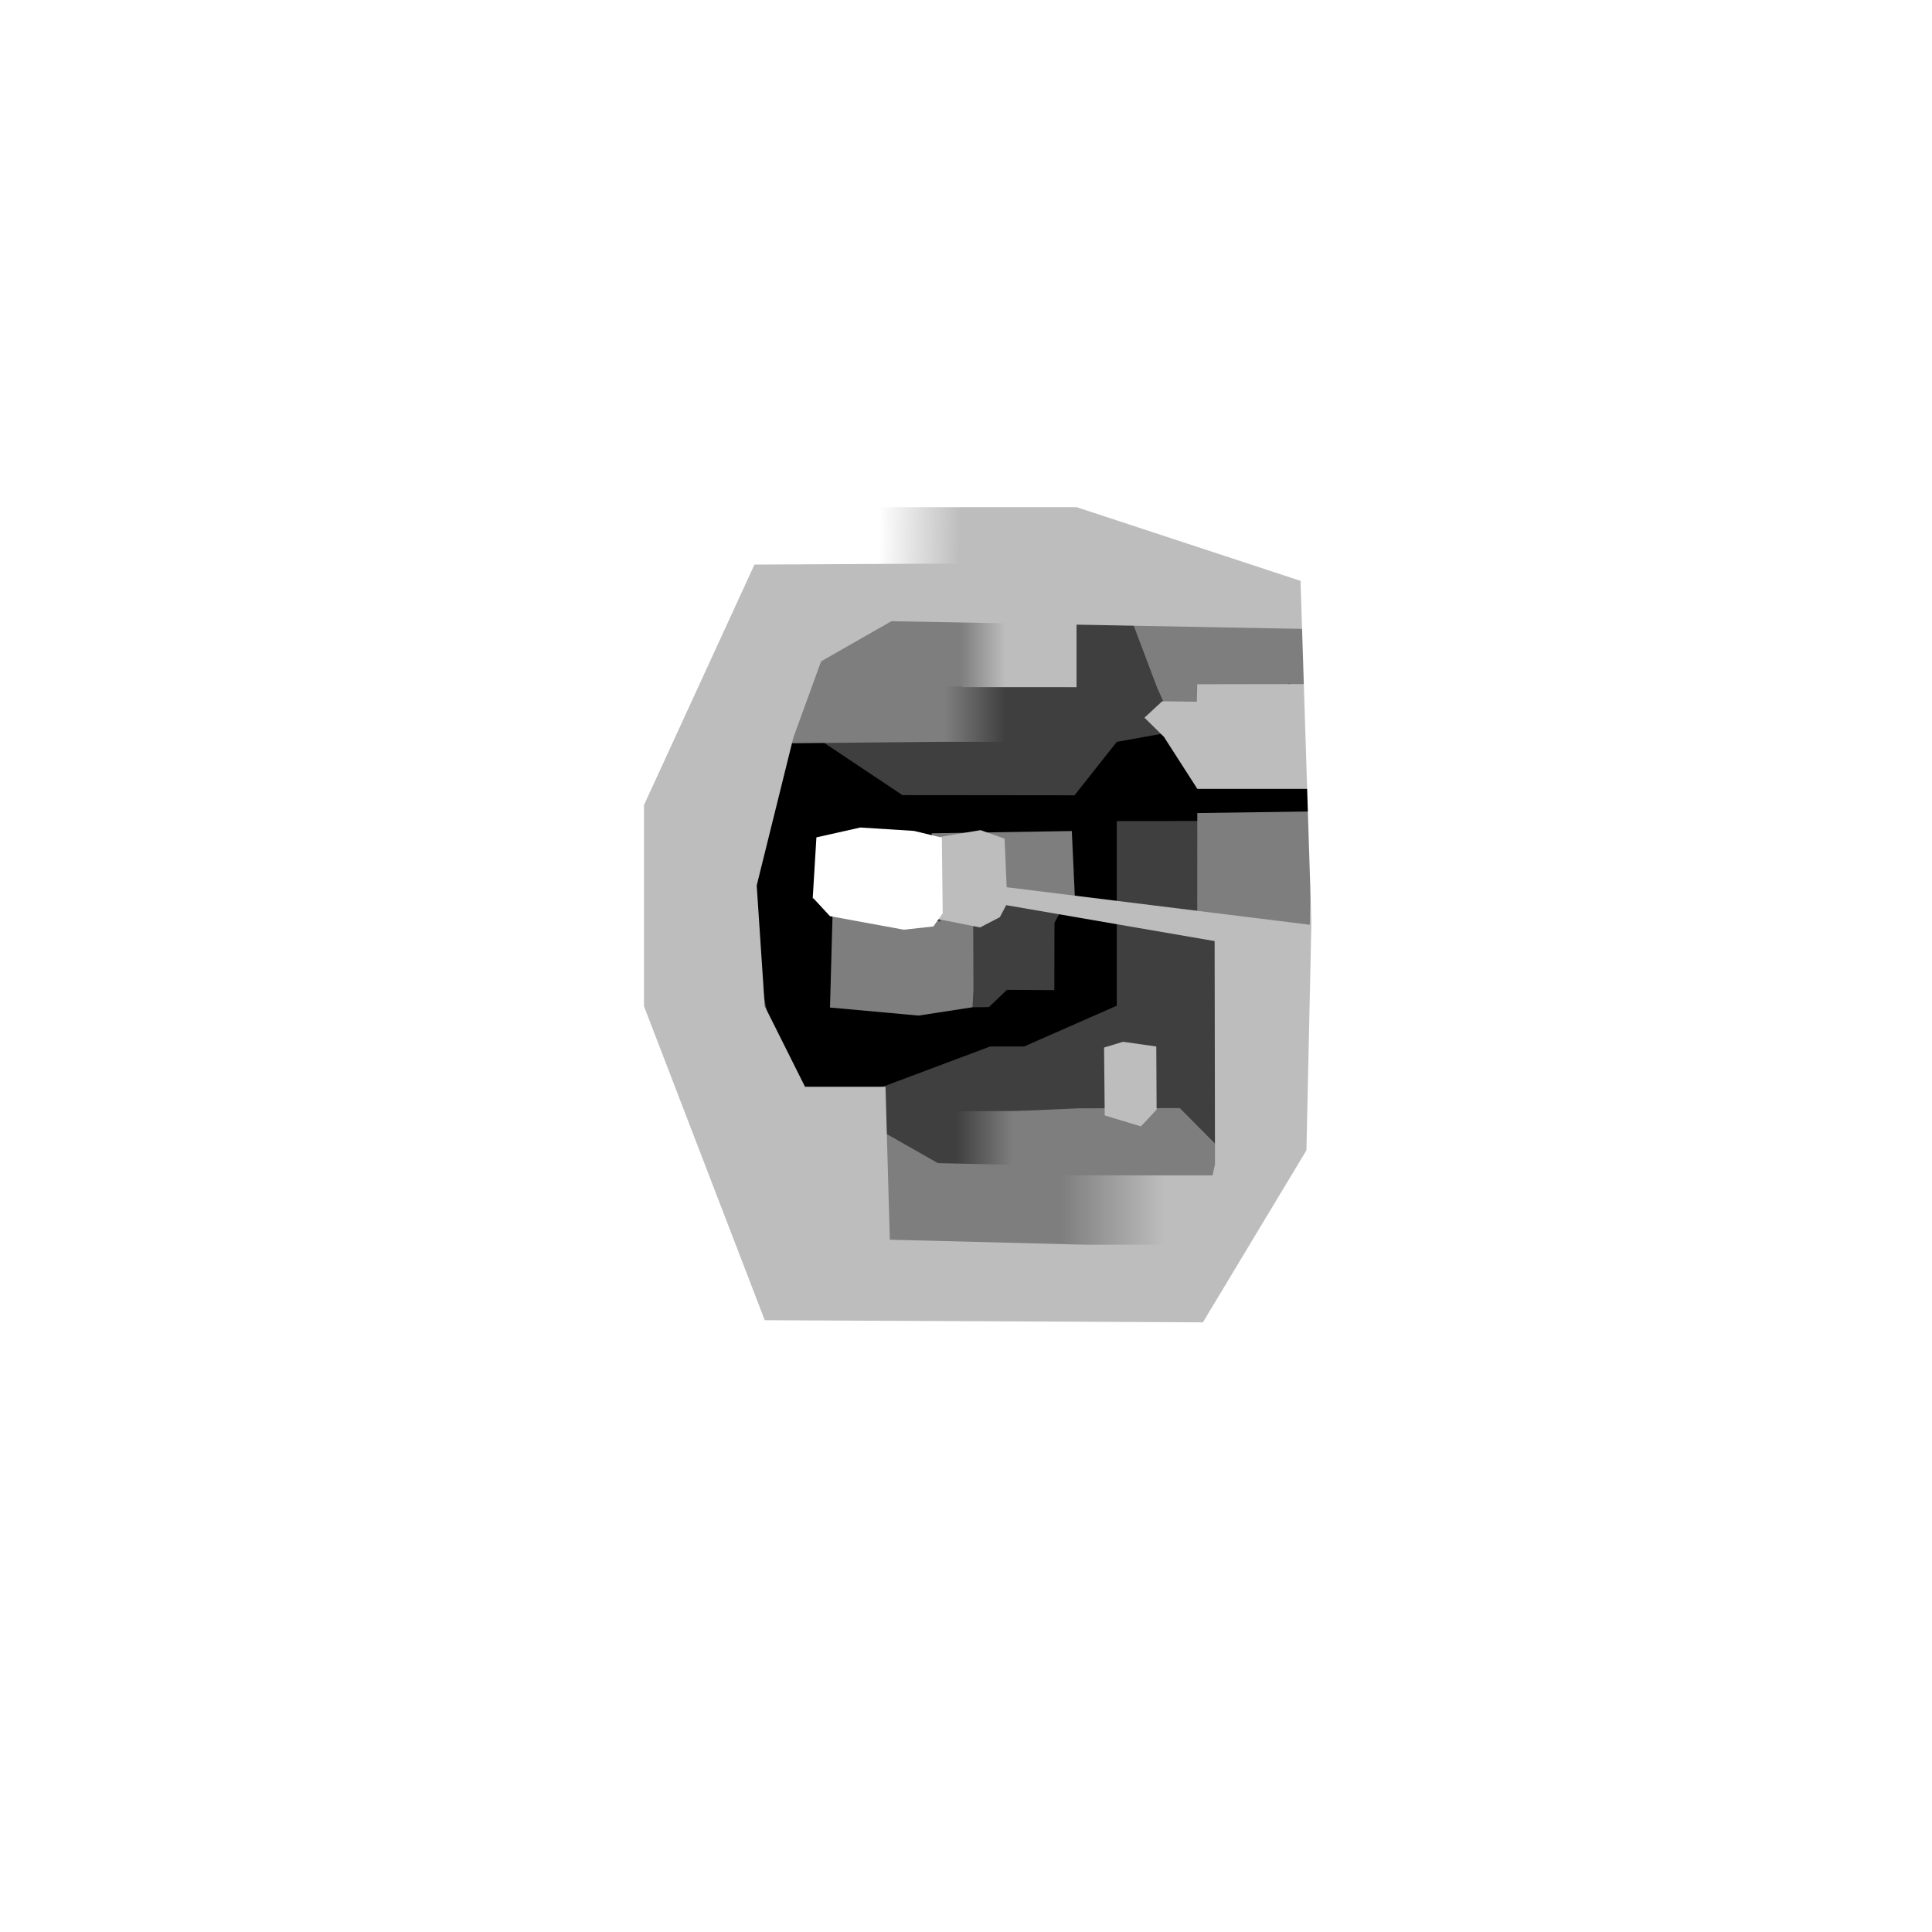 <?xml version="1.0" encoding="UTF-8" standalone="no"?>
<!-- Created with Inkscape (http://www.inkscape.org/) -->

<svg
   xmlns:dc="http://purl.org/dc/elements/1.1/"
   xmlns:cc="http://creativecommons.org/ns#"
   xmlns:rdf="http://www.w3.org/1999/02/22-rdf-syntax-ns#"
   xmlns:svg="http://www.w3.org/2000/svg"
   xmlns="http://www.w3.org/2000/svg"
   xmlns:xlink="http://www.w3.org/1999/xlink"
   xmlns:sodipodi="http://sodipodi.sourceforge.net/DTD/sodipodi-0.dtd"
   xmlns:inkscape="http://www.inkscape.org/namespaces/inkscape"
   width="240"
   height="240"
   viewBox="0 0 240 240"
   id="svg2"
   version="1.1"
   inkscape:version="0.91 r13725"
   sodipodi:docname="terrain-lowres.svg"
   inkscape:export-filename="C:\Users\vg\SuriAlFuturo/GameDesign/Terrain/terrain-lowres.png"
   inkscape:export-xdpi="90"
   inkscape:export-ydpi="90">
  <rect x="0" y="0" width="240" height="240" fill="#333333" stroke="none"/>
  <defs
     id="defs4">
    <linearGradient
       id="linearGradient6356"
       inkscape:collect="always">
      <stop
         id="stop6358"
         offset="0"
         style="stop-color:#7e7e7e;stop-opacity:1" />
      <stop
         id="stop6360"
         offset="1"
         style="stop-color:#3f3f3f;stop-opacity:1" />
    </linearGradient>
    <linearGradient
       inkscape:collect="always"
       xlink:href="#linearGradient9794"
       id="linearGradient9792"
       gradientUnits="userSpaceOnUse"
       x1="1919.558"
       y1="-1426.744"
       x2="850.644"
       y2="-1426.744"
       gradientTransform="matrix(-0.007,0,0,0.007,-3385.613,3793.738)" />
    <linearGradient
       id="linearGradient9794"
       inkscape:collect="always">
      <stop
         id="stop9796"
         offset="0"
         style="stop-color:#7e7e7e;stop-opacity:1" />
      <stop
         id="stop9798"
         offset="1"
         style="stop-color:#3f3f3f;stop-opacity:1" />
    </linearGradient>
    <linearGradient
       inkscape:collect="always"
       xlink:href="#linearGradient9720"
       id="linearGradient9726"
       x1="1955.777"
       y1="-1426.744"
       x2="1563.253"
       y2="-1426.744"
       gradientUnits="userSpaceOnUse"
       gradientTransform="matrix(0.014,0,0,0.009,-3418.907,3791.312)" />
    <linearGradient
       inkscape:collect="always"
       id="linearGradient9720">
      <stop
         style="stop-color:#bdbdbd;stop-opacity:1;"
         offset="0"
         id="stop9722" />
      <stop
         style="stop-color:#7e7e7e;stop-opacity:1"
         offset="1"
         id="stop9724" />
    </linearGradient>
    <linearGradient
       inkscape:collect="always"
       xlink:href="#linearGradient9720"
       id="linearGradient9726-8"
       x1="2805.081"
       y1="-1519.212"
       x2="960.992"
       y2="-1523.273"
       gradientUnits="userSpaceOnUse"
       gradientTransform="matrix(0.007,1.5649502e-5,1.5668135e-5,-0.007,-3391.38,3800.278)" />
    <linearGradient
       inkscape:collect="always"
       xlink:href="#linearGradient10019"
       id="linearGradient10017"
       gradientUnits="userSpaceOnUse"
       x1="1919.558"
       y1="-1426.744"
       x2="1196.519"
       y2="-1412.355"
       gradientTransform="matrix(-0.014,1.7124094e-4,1.0520237e-4,0.009,-3380.995,3784.492)" />
    <linearGradient
       id="linearGradient10019"
       inkscape:collect="always">
      <stop
         id="stop10021"
         offset="0"
         style="stop-color:#ffffff;stop-opacity:1" />
      <stop
         id="stop10023"
         offset="1"
         style="stop-color:#bdbdbd;stop-opacity:1" />
    </linearGradient>
    <linearGradient
       inkscape:collect="always"
       xlink:href="#linearGradient6356"
       id="linearGradient9726-8-6"
       x1="1671.192"
       y1="-1525.877"
       x2="660.919"
       y2="-1519.217"
       gradientUnits="userSpaceOnUse"
       gradientTransform="matrix(0.007,-4.6847098e-5,-4.6902875e-5,-0.007,-3402.401,3798.466)" />
  </defs>
  <sodipodi:namedview
     id="base"
     pagecolor="#ffffff"
     bordercolor="#666666"
     borderopacity="1.0"
     inkscape:pageopacity="1"
     inkscape:pageshadow="2"
     inkscape:zoom="0.35"
     inkscape:cx="375"
     inkscape:cy="520"
     inkscape:document-units="px"
     inkscape:current-layer="layer3"
     showgrid="true"
     inkscape:window-width="1440"
     inkscape:window-height="847"
     inkscape:window-x="-8"
     inkscape:window-y="-8"
     inkscape:window-maximized="1"
     inkscape:snap-bbox="true"
     inkscape:bbox-paths="true"
     inkscape:bbox-nodes="true"
     inkscape:snap-bbox-edge-midpoints="true"
     inkscape:snap-bbox-midpoints="true"
     inkscape:object-paths="true"
     inkscape:snap-intersection-paths="true"
     inkscape:object-nodes="true"
     inkscape:snap-smooth-nodes="true"
     inkscape:snap-midpoints="true"
     inkscape:snap-object-midpoints="true"
     inkscape:snap-center="true"
     showborder="true"
     inkscape:snap-global="true"
     showguides="false"
     fit-margin-top="0"
     fit-margin-left="0"
     fit-margin-right="0"
     fit-margin-bottom="0"
     borderlayer="true"
     units="px">
    <inkscape:grid
       type="xygrid"
       id="grid4415"
       spacingx="1"
       spacingy="1"
       empspacing="5"
       originx="90"
       originy="80" />
  </sodipodi:namedview>
  <g
     inkscape:groupmode="layer"
     id="layer3"
     inkscape:label="0"
     style="display:inline"
     transform="translate(3516.446,-3668.614)">
    <path
       style="color:#000000;clip-rule:nonzero;display:inline;overflow:visible;visibility:visible;opacity:1;isolation:auto;mix-blend-mode:normal;color-interpolation:sRGB;color-interpolation-filters:linearRGB;solid-color:#000000;solid-opacity:1;fill:#000000;fill-opacity:1;fill-rule:nonzero;stroke:none;stroke-width:10;stroke-linecap:round;stroke-linejoin:round;stroke-miterlimit:4;stroke-dasharray:none;stroke-dashoffset:0;stroke-opacity:1;marker:none;color-rendering:auto;image-rendering:auto;shape-rendering:auto;text-rendering:auto;enable-background:accumulate"
       d="m -3348.741,3744.415 -0.276,82.452 -79.471,0 0,-77.956 z"
       id="rect7794"
       inkscape:connector-curvature="0"
       sodipodi:nodetypes="ccccc" />
    <path
       style="color:#000000;clip-rule:nonzero;display:inline;overflow:visible;visibility:visible;opacity:1;isolation:auto;mix-blend-mode:normal;color-interpolation:sRGB;color-interpolation-filters:linearRGB;solid-color:#000000;solid-opacity:1;fill:#3f3f3f;fill-opacity:1;fill-rule:nonzero;stroke:none;stroke-width:10;stroke-linecap:round;stroke-linejoin:round;stroke-miterlimit:4;stroke-dasharray:none;stroke-dashoffset:0;stroke-opacity:1;marker:none;color-rendering:auto;image-rendering:auto;shape-rendering:auto;text-rendering:auto;enable-background:accumulate"
       d="m -3430.536,3745.129 -1.313,76.831 82.915,4.816 0.606,-82.051 z m 80.649,10.641 -3.538,14.799 -24.29,0.045 0,12.593 0,10.338 -11.518,5.069 -2.166,0 -2.058,0 -15.989,6 1.971,7.095 -10.971,-4.095 -5.896,-29 1.661,-11.078 4.862,-9.144 13.477,8.995 21.377,0.022 5.25,-6.638 z m -44.977,16.899 -16.273,0.018 -4.42,7.525 5.611,1.982 14.335,11.546 2.007,-0.02 2.244,-2.141 5.886,0.034 0.02,-8.369 2.008,-3.631 -1.456,-5.851 -4.929,-1.336 z"
       id="rect6858"
       inkscape:connector-curvature="0"
       sodipodi:nodetypes="cccccccccccccccccccccccccccccccccccc" />
    <path
       style="color:#000000;clip-rule:nonzero;display:inline;overflow:visible;visibility:visible;opacity:1;isolation:auto;mix-blend-mode:normal;color-interpolation:sRGB;color-interpolation-filters:linearRGB;solid-color:#000000;solid-opacity:1;fill:#7e7e7e;fill-opacity:1;fill-rule:nonzero;stroke:none;stroke-width:10;stroke-linecap:round;stroke-linejoin:round;stroke-miterlimit:4;stroke-dasharray:none;stroke-dashoffset:0;stroke-opacity:1;marker:none;color-rendering:auto;image-rendering:auto;shape-rendering:auto;text-rendering:auto;enable-background:accumulate"
       d="m -3382.905,3780.431 -9.209,-0.785 -3.437,3.442 0.03,8.464 -0.116,2.189 -6.706,1.032 -11,-1 0.353,-12.71 13.412,2.027 -1.125,-3.487 0,-7.475 17.401,-0.28 z"
       id="path6703"
       inkscape:connector-curvature="0"
       sodipodi:nodetypes="ccccccccccccc" />
    <path
       style="color:#000000;clip-rule:nonzero;display:inline;overflow:visible;visibility:visible;opacity:1;isolation:auto;mix-blend-mode:normal;color-interpolation:sRGB;color-interpolation-filters:linearRGB;solid-color:#000000;solid-opacity:1;fill:#7e7e7e;fill-opacity:1;fill-rule:nonzero;stroke:none;stroke-width:10;stroke-linecap:round;stroke-linejoin:round;stroke-miterlimit:4;stroke-dasharray:none;stroke-dashoffset:0;stroke-opacity:1;marker:none;color-rendering:auto;image-rendering:auto;shape-rendering:auto;text-rendering:auto;enable-background:accumulate"
       d="m -3367.721,3783.256 16.275,1.245 -1.363,-14.144 -0.933,-0.941 -13.972,0.198 z"
       id="path6856"
       inkscape:connector-curvature="0"
       sodipodi:nodetypes="cccccc" />
    <path
       sodipodi:nodetypes="ccccc"
       inkscape:connector-curvature="0"
       id="rect9718-6"
       d="m -3391.523,3753.767 -9.924,0 0,7 9.924,0 z"
       style="color:#000000;clip-rule:nonzero;display:inline;overflow:visible;visibility:visible;opacity:1;isolation:auto;mix-blend-mode:normal;color-interpolation:sRGB;color-interpolation-filters:linearRGB;solid-color:#000000;solid-opacity:1;fill:url(#linearGradient9792);fill-opacity:1;fill-rule:nonzero;stroke:none;stroke-width:2;stroke-linecap:round;stroke-linejoin:round;stroke-miterlimit:4;stroke-dasharray:none;stroke-dashoffset:0;stroke-opacity:1;marker:none;color-rendering:auto;image-rendering:auto;shape-rendering:auto;text-rendering:auto;enable-background:accumulate" />
    <path
       sodipodi:nodetypes="ccccc"
       inkscape:connector-curvature="0"
       id="rect9718-8-5"
       d="m -3397.776,3818.583 8.56,-0.056 -0.033,-11.914 -8.56,0.056 z"
       style="color:#000000;clip-rule:nonzero;display:inline;overflow:visible;visibility:visible;opacity:1;isolation:auto;mix-blend-mode:normal;color-interpolation:sRGB;color-interpolation-filters:linearRGB;solid-color:#000000;solid-opacity:1;fill:url(#linearGradient9726-8-6);fill-opacity:1;fill-rule:nonzero;stroke:none;stroke-width:2;stroke-linecap:round;stroke-linejoin:round;stroke-miterlimit:4;stroke-dasharray:none;stroke-dashoffset:0;stroke-opacity:1;marker:none;color-rendering:auto;image-rendering:auto;shape-rendering:auto;text-rendering:auto;enable-background:accumulate" />
    <path
       style="color:#000000;clip-rule:nonzero;display:inline;overflow:visible;visibility:visible;opacity:1;isolation:auto;mix-blend-mode:normal;color-interpolation:sRGB;color-interpolation-filters:linearRGB;solid-color:#000000;solid-opacity:1;fill:#7e7e7e;fill-opacity:1;fill-rule:nonzero;stroke:none;stroke-width:10;stroke-linecap:round;stroke-linejoin:round;stroke-miterlimit:4;stroke-dasharray:none;stroke-dashoffset:0;stroke-opacity:1;marker:none;color-rendering:auto;image-rendering:auto;shape-rendering:auto;text-rendering:auto;enable-background:accumulate"
       d="m -3349.161,3760.77 -7.085,-7.255 -14.132,5.69 -2.33,-5.178 -5.007,-13.257 -5,0 0,13.203 -17.211,-0.1 0,6.895 -21.52,0.205 -5,17.641 9,27 9.089,2.703 8.419,4.784 9.886,0.229 0.271,-6.716 7.367,-0.322 12.523,-0.029 20.499,20.646 -83.141,-3.593 2.397,-82.797 81.561,-2.534 z"
       id="path6912"
       inkscape:connector-curvature="0"
       sodipodi:nodetypes="ccccccccccccccccccccccc" />
    <path
       sodipodi:nodetypes="ccccc"
       inkscape:connector-curvature="0"
       id="rect9718"
       d="m -3396.958,3745.966 14.243,0 0,8.007 -14.243,0 z"
       style="color:#000000;clip-rule:nonzero;display:inline;overflow:visible;visibility:visible;opacity:1;isolation:auto;mix-blend-mode:normal;color-interpolation:sRGB;color-interpolation-filters:linearRGB;solid-color:#000000;solid-opacity:1;fill:url(#linearGradient9726);fill-opacity:1;fill-rule:nonzero;stroke:none;stroke-width:2;stroke-linecap:round;stroke-linejoin:round;stroke-miterlimit:4;stroke-dasharray:none;stroke-dashoffset:0;stroke-opacity:1;marker:none;color-rendering:auto;image-rendering:auto;shape-rendering:auto;text-rendering:auto;enable-background:accumulate" />
    <path
       sodipodi:nodetypes="ccccc"
       inkscape:connector-curvature="0"
       id="rect9718-8"
       d="m -3386.457,3825.797 30.559,0.017 0.011,-11.184 -30.559,-0.017 z"
       style="color:#000000;clip-rule:nonzero;display:inline;overflow:visible;visibility:visible;opacity:1;isolation:auto;mix-blend-mode:normal;color-interpolation:sRGB;color-interpolation-filters:linearRGB;solid-color:#000000;solid-opacity:1;fill:url(#linearGradient9726-8);fill-opacity:1;fill-rule:nonzero;stroke:none;stroke-width:2;stroke-linecap:round;stroke-linejoin:round;stroke-miterlimit:4;stroke-dasharray:none;stroke-dashoffset:0;stroke-opacity:1;marker:none;color-rendering:auto;image-rendering:auto;shape-rendering:auto;text-rendering:auto;enable-background:accumulate" />
    <path
       style="color:#000000;clip-rule:nonzero;display:inline;overflow:visible;visibility:visible;opacity:1;isolation:auto;mix-blend-mode:normal;color-interpolation:sRGB;color-interpolation-filters:linearRGB;solid-color:#000000;solid-opacity:1;fill:#bdbdbd;fill-opacity:1;fill-rule:nonzero;stroke:none;stroke-width:10;stroke-linecap:round;stroke-linejoin:round;stroke-miterlimit:4;stroke-dasharray:none;stroke-dashoffset:0;stroke-opacity:1;marker:none;color-rendering:auto;image-rendering:auto;shape-rendering:auto;text-rendering:auto;enable-background:accumulate"
       d="m -3447.112,3728.154 -4.334,105.46 116.559,9 -14.352,-119 z m 94.225,18.616 -0.848,36.721 -37.661,-4.664 -0.255,-6.031 -2.987,-1.059 -7.703,1.278 -0.688,9.149 8.328,1.66 2.46,-1.277 0.787,-1.493 25.893,4.465 0.046,27.738 -2.209,9.959 -13.706,0.023 -24.479,-0.626 -0.537,-19 -10,0 -5,-10 -1,-15 4.559,-18.393 3.441,-9.451 8.732,-4.986 z"
       id="path6920"
       inkscape:connector-curvature="0"
       sodipodi:nodetypes="cccccccccccccccccccccccccccc" />
    <path
       style="color:#000000;clip-rule:nonzero;display:inline;overflow:visible;visibility:visible;opacity:1;isolation:auto;mix-blend-mode:normal;color-interpolation:sRGB;color-interpolation-filters:linearRGB;solid-color:#000000;solid-opacity:1;fill:#bdbdbd;fill-opacity:1;fill-rule:nonzero;stroke:none;stroke-width:10;stroke-linecap:round;stroke-linejoin:round;stroke-miterlimit:4;stroke-dasharray:none;stroke-dashoffset:0;stroke-opacity:1;marker:none;color-rendering:auto;image-rendering:auto;shape-rendering:auto;text-rendering:auto;enable-background:accumulate"
       d="m -3376.943,3798.026 4.136,0.588 0.04,7.847 -1.951,2.074 -4.495,-1.354 -0.082,-8.436 z"
       id="path7323"
       inkscape:connector-curvature="0"
       sodipodi:nodetypes="ccccccc" />
    <path
       sodipodi:nodetypes="ccccc"
       inkscape:connector-curvature="0"
       id="rect10013"
       d="m -3397.172,3728.614 -29.351,0.15 0.077,10.003 29.351,-0.15 z"
       style="color:#000000;clip-rule:nonzero;display:inline;overflow:visible;visibility:visible;opacity:1;isolation:auto;mix-blend-mode:normal;color-interpolation:sRGB;color-interpolation-filters:linearRGB;solid-color:#000000;solid-opacity:1;fill:url(#linearGradient10017);fill-opacity:1;fill-rule:nonzero;stroke:none;stroke-width:2;stroke-linecap:round;stroke-linejoin:round;stroke-miterlimit:4;stroke-dasharray:none;stroke-dashoffset:0;stroke-opacity:1;marker:none;color-rendering:auto;image-rendering:auto;shape-rendering:auto;text-rendering:auto;enable-background:accumulate" />
    <path
       sodipodi:nodetypes="ccccccccc"
       inkscape:connector-curvature="0"
       id="path5206"
       d="m -3374.279,3757.765 2.419,2.382 4.152,6.466 15.144,0 -0.523,-13.025 -14.627,0.025 -0.056,2.174 -4.304,-0.06 z"
       style="color:#000000;clip-rule:nonzero;display:inline;overflow:visible;visibility:visible;opacity:1;isolation:auto;mix-blend-mode:normal;color-interpolation:sRGB;color-interpolation-filters:linearRGB;solid-color:#000000;solid-opacity:1;fill:#bdbdbd;fill-opacity:1;fill-rule:nonzero;stroke:none;stroke-width:100;stroke-linecap:round;stroke-linejoin:miter;stroke-miterlimit:4;stroke-dasharray:none;stroke-dashoffset:0;stroke-opacity:1;marker:none;color-rendering:auto;image-rendering:auto;shape-rendering:auto;text-rendering:auto;enable-background:accumulate" />
    <path
       style="color:#000000;clip-rule:nonzero;display:inline;overflow:visible;visibility:visible;opacity:1;isolation:auto;mix-blend-mode:normal;color-interpolation:sRGB;color-interpolation-filters:linearRGB;solid-color:#000000;solid-opacity:1;fill:#ffffff;fill-opacity:1;fill-rule:nonzero;stroke:none;stroke-width:10;stroke-linecap:round;stroke-linejoin:round;stroke-miterlimit:4;stroke-dasharray:none;stroke-dashoffset:0;stroke-opacity:1;marker:none;color-rendering:auto;image-rendering:auto;shape-rendering:auto;text-rendering:auto;enable-background:accumulate"
       d="m -3402.925,3771.829 3.479,0.836 0.104,9.411 -1.156,1.624 -3.67,0.405 -9.181,-1.685 -2.131,-2.303 0.452,-7.48 5.456,-1.227 z"
       id="path6918"
       inkscape:connector-curvature="0"
       sodipodi:nodetypes="cccccccccc" />
    <path
       style="color:#000000;clip-rule:nonzero;display:inline;overflow:visible;visibility:visible;opacity:1;isolation:auto;mix-blend-mode:normal;color-interpolation:sRGB;color-interpolation-filters:linearRGB;solid-color:#000000;solid-opacity:1;fill:#ffffff;fill-opacity:1;fill-rule:nonzero;stroke:none;stroke-width:10;stroke-linecap:round;stroke-linejoin:round;stroke-miterlimit:4;stroke-dasharray:none;stroke-dashoffset:0;stroke-opacity:1;marker:none;color-rendering:auto;image-rendering:auto;shape-rendering:auto;text-rendering:auto;enable-background:accumulate"
       d="m -3276.446,3668.614 -240,0 0,240 240,0 z m -106.269,63 27.828,9.156 1.347,42.486 -0.616,28.252 -12.862,21.373 -54.428,-0.266 -15,-39 0,-25 17,-37 z"
       id="path7061"
       inkscape:connector-curvature="0"
       sodipodi:nodetypes="ccccccccccccccc" />
  </g>
</svg>
